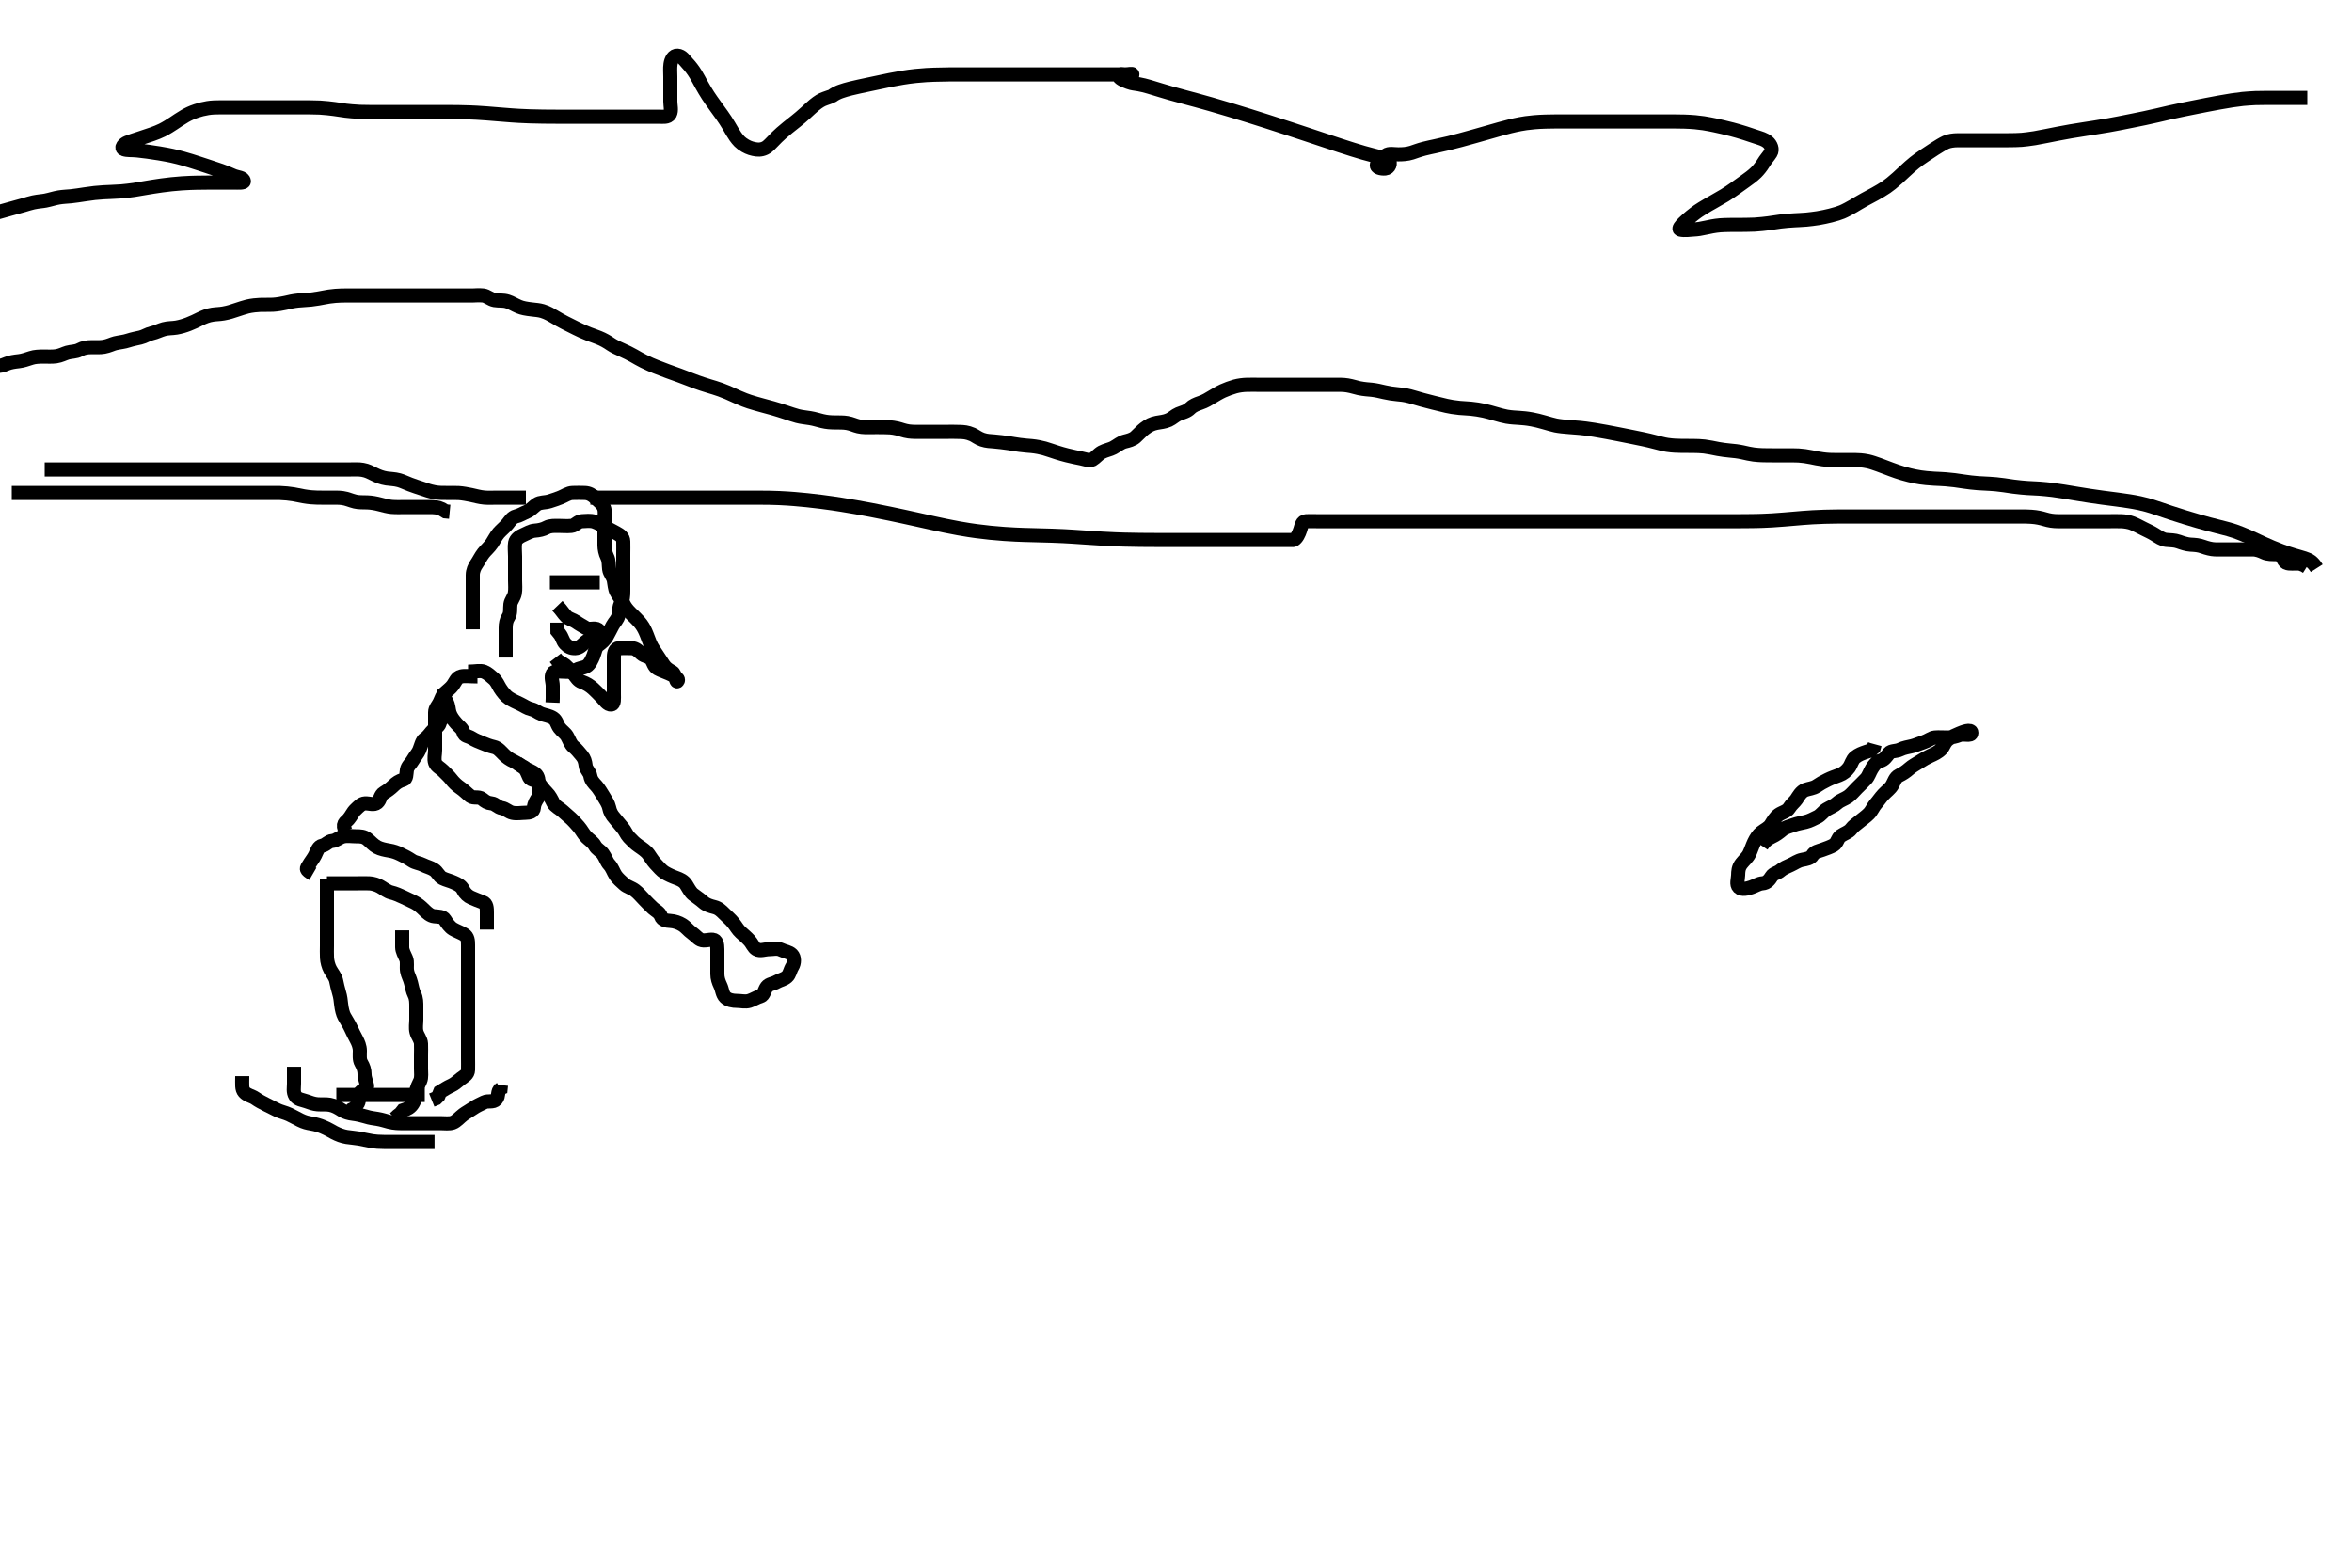 <svg width="500" height="333.333" xmlns="http://www.w3.org/2000/svg" xmlns:svg="http://www.w3.org/2000/svg" xmlns:xlink="http://www.w3.org/1999/xlink">
 <!-- Created with SVG-edit - http://svg-edit.googlecode.com/ -->
 <g display="inline" class="layer">
  <title>Layer 1</title>
  <path t="0,138,155,173,190,190,207,226,226,241,242,259,259,278,295,295,313,327,327,346,362,379,379,397,424,434,434,453,453,473,490,490,507,528,570,594,594,618,640,658,675,691,711,730,730,744,744,761,779,797,829,829,852,874,916,934,954,954,967,967,1089,1125,1158,1171,1171,1191,1208,1224,1224,1224,1241,1258,1275,1292,1292,1309,1309,1326,1326,1344,1363,1363,1381,1397,1440,1440,1447,1469,1469,1484,1505,1520,1547,1572,1597,1608,1644,1670,1670,1685,1709,1720,1743,1757,1757,1775,1776,1791,1806,1825,1849,1860,1860,1876,1894,1912,1936,1936,1958,1984,2025,2040,2059,2076,2076,2094,2111,2111,2125,2161,2161,2255,2272,2289,2289,2307,2307,2307,2325,2326,2343,2343,2343,2361,2361,2361,2377,2377,2395,2395,2412,2429,2450,2450,2469,2487,2504,2520,2538,2538,2538,2553,2571,2571,2592,2592,2629,2629,2643,2643,2644,2661,2678,2697,2697,2714,2734,2734,2754,2754,2771,2812,2835,2851" d="M374.5,179.817C375.204,178.76 375.85,178.299 376.7,177.901C377.56,177.497 378.146,177.052 378.9,176.427C379.558,175.882 380.389,175.741 381.336,175.391C382.104,175.108 382.915,174.984 383.843,174.764C384.766,174.545 385.538,174.083 386.3,173.733C387.05,173.388 387.619,172.505 388.3,172.102C389.127,171.612 389.892,171.372 390.6,170.717C391.194,170.167 392.165,169.899 392.9,169.381C393.573,168.906 394.1,168.217 394.8,167.517C395.3,167.017 396.026,166.342 396.699,165.617C397.237,165.036 397.461,164.18 397.925,163.427C398.433,162.605 398.949,161.966 399.685,161.791C400.623,161.569 401.031,160.83 401.557,160.169C402.015,159.595 403.103,159.786 403.911,159.391C404.825,158.944 405.536,158.891 406.5,158.65C407.296,158.451 408.182,158.041 408.936,157.806C409.823,157.53 410.592,156.879 411.3,156.818C412.197,156.741 413.143,156.822 414.021,156.817C414.911,156.811 415.818,156.588 416.5,156.317C417.475,155.928 419.086,156.604 419.086,155.817C419.085,154.931 417.252,155.663 416.5,155.983C415.719,156.316 414.904,156.654 414.2,157.178C413.344,157.815 413.205,158.714 412.7,159.247C412.019,159.967 411.154,160.344 410.3,160.733C409.537,161.08 408.888,161.463 408.016,162.017C407.342,162.445 406.499,162.89 405.911,163.417C405.17,164.08 404.454,164.533 403.7,164.901C402.866,165.307 402.656,166.281 402.215,167.017C401.808,167.695 400.98,168.298 400.4,168.917C399.763,169.596 399.315,170.306 398.784,170.901C398.247,171.502 397.892,172.419 397.301,173.015C396.624,173.698 395.999,174.084 395.333,174.65C394.65,175.231 394.007,175.61 393.5,176.296C393.013,176.955 392.073,177.201 391.301,177.734C390.594,178.223 390.631,179.195 389.79,179.707C389.225,180.05 388.214,180.404 387.4,180.695C386.545,181.001 385.75,181.099 385.333,181.817C384.913,182.542 383.983,182.649 383.1,182.827C382.156,183.018 381.466,183.559 380.7,183.901C379.956,184.233 379.008,184.634 378.499,185.101C377.904,185.646 377.019,185.671 376.583,186.385C376.191,187.026 375.64,187.757 374.667,187.817C373.911,187.863 373.145,188.368 372.333,188.65C371.534,188.927 370.284,189.264 369.667,188.65C369.064,188.051 369.476,187.002 369.503,186.049C369.523,185.316 369.533,184.493 370.21,183.622C370.753,182.922 371.513,182.291 371.864,181.555C372.233,180.782 372.578,179.728 372.9,179.063C373.275,178.291 373.756,177.519 374.385,177.018C375.099,176.449 376.012,176.073 376.479,175.317C376.944,174.564 377.427,173.727 378.1,173.253C378.835,172.734 379.903,172.536 380.333,171.817C380.794,171.046 381.527,170.503 381.9,169.955C382.333,169.32 382.834,168.299 383.821,167.938C384.469,167.702 385.488,167.611 386.138,167.169C386.956,166.614 387.54,166.293 388.5,165.817C389.288,165.425 390.034,165.161 390.979,164.817C391.82,164.511 392.589,163.89 393.064,163.217C393.582,162.482 393.727,161.55 394.387,161.017C395.096,160.443 395.847,160.174 396.743,159.869L397.6,159.595L398.333,158.983L398.536,158.242" id="svg_1" stroke-width="3" stroke="#000" fill="none"/>
  <path t="12263,12338,12354,12354,12372,12372,12388,12388,12405,12405,12433,12451,12472,12488,12505,12522,12569,12569,12571,12571,12586,12586,12604,12604,12621,12621,12639,12639,12655,12655,12655,12673,12673,12673,12692,12710,12710,12724,12743,12760,12760,12775,12793,12812,12846,12868,12891,12915,12934,12955,12981,13225,13253,13288,13316,13347,13367,13384,13405,13447,13508" d="M69.5,186.817C69.5,188.574 69.5,189.474 69.5,190.221C69.5,191.217 69.5,192.017 69.5,193.017C69.5,193.796 69.5,194.795 69.5,195.701C69.5,196.631 69.5,197.483 69.5,198.338C69.5,199.317 69.5,200.217 69.5,201.117C69.5,201.917 69.459,202.703 69.511,203.653C69.552,204.421 69.808,205.437 70.204,206.16C70.646,206.964 71.273,207.686 71.447,208.474C71.654,209.405 71.811,210.209 72.075,211.053C72.363,211.975 72.432,212.771 72.525,213.591C72.646,214.653 72.893,215.592 73.204,216.155C73.727,217.101 74.242,217.851 74.584,218.617C74.916,219.36 75.331,220.169 75.784,221.017C76.133,221.669 76.498,222.517 76.5,223.417C76.502,224.317 76.361,225.285 76.784,226.015C77.263,226.842 77.5,227.521 77.5,228.417C77.5,229.317 77.9,230.027 78.039,230.842C78.163,231.568 76.775,231.708 76.511,232.427C76.204,233.262 76.489,234.206 75.925,234.842L75.501,235.533L74.853,235.874L74.416,236.533" id="svg_2" stroke-width="3" stroke="#000" fill="none"/>
  <path t="14577,14769,14786,14809,14826,14851,14874,14924,14940,14959,14960,14978,14978,14992,14992,15011,15011,15027,15047,15065,15066,15085,15105,15105,15122,15138,15154,15155,15181,15204,15250,15275,15294,15294,15309,15331,15484,15509,15527,15548,15548,15564,15581,15581,15596,15596,15615,15633,15633,15651,15652,15673,15673,15689,15702,15702,15721,15721,15740,15740,15756,15756,15772,15789,15790,15805,15824,15843,15843,15871,15886,15905,15925,15943,15943,15969,15986,16001,16022,16038,16038,16054" d="M69.5,187.817C71.3,187.817 72.2,187.817 73.1,187.817C74,187.817 74.9,187.817 75.796,187.817C76.667,187.817 77.601,187.783 78.5,187.817C79.259,187.845 80.172,188.137 80.847,188.521C81.641,188.973 82.37,189.584 83.153,189.764C84.005,189.959 84.818,190.33 85.7,190.733C86.564,191.128 87.211,191.44 88.021,191.838C88.833,192.236 89.484,192.812 90.167,193.483C90.79,194.096 91.487,194.732 92.3,194.815C93.195,194.908 94.153,194.867 94.553,195.521C95.034,196.309 95.621,197.124 96.3,197.531C97.036,197.973 97.896,198.248 98.699,198.733C99.439,199.18 99.5,200.017 99.5,200.917C99.5,201.702 99.5,202.642 99.5,203.65C99.5,204.442 99.5,205.301 99.5,206.164C99.5,207.191 99.5,208.138 99.5,208.817C99.5,209.795 99.5,210.569 99.5,211.469C99.5,212.333 99.5,213.317 99.5,214.302C99.5,215.027 99.5,216.017 99.5,216.796C99.5,217.795 99.5,218.569 99.5,219.469C99.5,220.333 99.5,221.317 99.5,222.301C99.5,222.991 99.5,224.06 99.5,224.917C99.5,225.817 99.527,226.617 99.5,227.517C99.471,228.461 98.734,228.778 98,229.338C97.225,229.928 96.685,230.494 95.9,230.842C95.082,231.204 94.301,231.733 93.553,232.174L93.215,233.015L92.699,233.531L91.785,233.901" id="svg_3" stroke-width="3" stroke="#000" fill="none"/>
  <path t="25048,25329,25346,25363,25382,25399,25417,25417,25433,25453,25473,25473,25490,25490,25502,25502,25523,25539,25557,25573,25590,25607,25607,25623,25643,25668,25687,25707,25730,25765,25788,25810,25866,25890,25941,25965,25982,25982,26004,26021,26040,26070,26071,26087,26123,26140,26164,26183,26221" d="M85.5,197.817C85.5,199.617 85.494,200.517 85.5,201.417C85.505,202.217 86.001,203.035 86.333,203.817C86.654,204.568 86.386,205.528 86.536,206.453C86.678,207.326 87.146,208.008 87.379,209.017C87.556,209.785 87.754,210.777 88.075,211.406C88.527,212.294 88.5,213.217 88.5,214.117C88.5,215.017 88.5,215.917 88.5,216.817C88.5,217.617 88.316,218.543 88.536,219.417C88.753,220.28 89.457,221.014 89.5,221.917C89.54,222.763 89.5,223.618 89.5,224.517C89.5,225.381 89.5,226.253 89.5,227.206C89.5,228.102 89.654,229.065 89.333,229.817C89.001,230.598 88.513,231.317 88.5,232.217C88.487,233.117 88.158,233.979 87.784,234.617C87.313,235.419 86.649,235.791 85.669,236.101L85.147,236.764L84.525,237.242L83.925,237.806" id="svg_5" stroke-width="3" stroke="#000" fill="none"/>
  <path t="26942,27162,27162,27180,27180,27180,27200,27215,27232,27232,27266,27266,27281,27302,27320,27340,27357,27400,27471,27514,27559" d="M71.5,232.817C73.347,232.817 74.187,232.817 75.183,232.817C75.979,232.817 76.731,232.817 77.828,232.817C78.805,232.817 79.667,232.817 80.5,232.817C81.478,232.817 82.299,232.817 83.2,232.817C84.1,232.817 85,232.817 85.9,232.817C86.8,232.817 87.7,232.817 88.6,232.817L89.475,232.817L90.301,232.817" id="svg_6" stroke-width="3" stroke="#000" fill="none"/>
  <path t="28806,29085,29120,29137,29158,29174,29174,29190,29206,29223,29248,29273,29296,29335,29360,29385,29408,29457,29473,29492,29492,29507,29527,29527,29544,29545,29560,29561,29577,29577,29577,29597,29597,29614,29614,29631,29632,29649,29666,29711,29749,29766,29783,29783,29799,29817,29817,29838,29857,29874,29890,29890,29907,29969,29969,30033,30097,30123,30178,30225,30225,30284" d="M66.5,185.817C64.785,184.818 65.191,184.718 65.584,184.015C65.995,183.281 66.642,182.517 66.979,181.817C67.438,180.864 67.667,179.983 68.5,179.817C69.333,179.65 69.783,178.875 70.6,178.817C71.524,178.75 72.048,178.056 73,177.838C73.867,177.639 74.785,177.817 75.7,177.817C76.6,177.817 77.355,177.827 78.1,178.427C78.756,178.956 79.354,179.67 80.157,180.112C80.879,180.509 81.903,180.71 82.7,180.842C83.705,181.009 84.307,181.238 85.1,181.618C86.104,182.099 86.679,182.394 87.616,183.015C88.263,183.444 89.223,183.54 89.931,183.901C90.74,184.313 91.432,184.424 92.215,184.902C93.018,185.393 93.26,186.32 94.069,186.733C94.777,187.093 95.687,187.272 96.5,187.65C97.26,188.003 98.043,188.305 98.475,189.217C98.841,189.991 99.525,190.583 100.2,190.869C101.061,191.234 101.853,191.574 102.639,191.842C103.481,192.129 103.5,193.117 103.5,194.015C103.5,194.983 103.5,195.817 103.5,196.617L103.5,197.65" id="svg_7" stroke-width="3" stroke="#000" fill="none"/>
  <path t="31344,31608,31640,31673,31689,31708,31725,31762,31776,31823,31827,31827,31844,31864,31879,31901,31901,31916,31932,31968,31988,32027,32051,32070,32090,32103,32120,32138,32138,32154,32154,32173,32189,32189,32207,32224,32253,32323,32459,32563,32599,32779,33253" d="M73.5,176.817C72.587,175.102 73.456,174.905 74.064,174.206C74.702,173.473 74.979,172.705 75.553,172.169C76.238,171.529 76.782,170.859 77.6,170.817C78.499,170.77 79.51,171.254 80.215,170.646C80.879,170.073 80.821,169.053 81.6,168.595C82.339,168.161 83.015,167.658 83.584,167.101C84.257,166.442 84.881,166.043 85.721,165.816C86.499,165.607 86.35,164.604 86.5,163.717C86.644,162.865 87.339,162.407 87.785,161.615C88.206,160.869 88.843,160.186 89.143,159.469C89.507,158.597 89.693,157.505 90.301,157.102C91.123,156.558 91.416,155.876 92.075,155.253C92.724,154.639 93.464,154.381 93.504,153.521L94,152.817L94.525,152.242L95.216,151.903" id="svg_8" stroke-width="3" stroke="#000" fill="none"/>
  <path t="34379,34676,34693,34716,34742,34762,34820,34844,34887,34925,34967,34998,35017,35034,35051,35072,35090,35106,35123,35142,35161,35182,35207,35224,35241,35241,35261,35279,35299,35315,35330,35366,35383,35383,35383,35400,35400,35421,35421,35441,35458,35489,35505,35567,35600,35617,35636,35655,35675,35691,35691,35767,35847,35895,35931,35947,35966,35996,36011,36028,36052,36129,36185,36249,36274,36291,36309,36309,36324,36325,36342,36342,36361,36377,36377,36395,36412,36412,36429,36447,36465,36485,36485,36505,36627,36645,36899,36919,36950,36989,37006,37069,37117,37157,37205,37261,37296,37319,37367,37421" d="M101.5,143.817C99.7,143.817 98.878,143.637 98,143.838C97.048,144.055 96.783,145.003 96.279,145.695C95.768,146.396 95.103,146.82 94.511,147.391C94.023,147.862 93.844,148.507 93.479,149.296C93.123,150.067 92.502,150.578 92.5,151.465C92.497,152.483 92.5,153.253 92.5,154.217C92.5,155.117 92.5,156.017 92.5,156.917C92.5,157.817 92.5,158.65 92.5,159.526C92.5,160.334 92.204,161.349 92.511,162.206C92.774,162.943 93.659,163.335 94.216,163.901C94.877,164.572 95.509,165.143 95.911,165.678C96.397,166.326 97.154,167.058 97.847,167.512C98.616,168.015 99.231,168.695 100,169.296C100.65,169.803 101.799,169.307 102.496,169.874C103.156,170.411 103.604,170.728 104.5,170.817C105.346,170.9 105.791,171.681 106.7,171.818C107.508,171.939 108.087,172.636 108.936,172.817C109.879,173.017 110.8,172.817 111.7,172.817C112.6,172.817 113.439,172.601 113.5,171.717C113.562,170.819 113.949,170.271 114.415,169.533C114.888,168.782 114.5,167.817 114.5,166.869C114.5,166.112 114.527,165.111 113.786,164.517C113.16,164.016 112.289,163.738 111.521,163.317C110.653,162.84 110.055,162.271 109.2,161.869C108.33,161.461 107.7,161.016 107.1,160.417C106.4,159.717 105.848,159.024 105,158.838C104.12,158.644 103.281,158.316 102.5,157.983C101.748,157.663 101.071,157.446 100.278,156.938C99.532,156.46 98.707,156.579 98.5,155.717C98.298,154.877 97.554,154.463 97,153.817C96.476,153.205 95.886,152.505 95.585,151.618C95.319,150.831 95.415,150.015 94.925,149.217L94.536,148.427L94.5,147.459L94.5,146.617" id="svg_9" stroke-width="3" stroke="#000" fill="none"/>
  <path t="38170,38370,38388,38410,38427,38446,38463,38479,38479,38479,38497,38515,38515,38533,38549,38566,38619,38619,38659,38701,38722,38742,38758,38774,38791,38808,38808,38825,38847,38863,38880,38898,38917,38933,38948,38966,38983,39006,39030,39047,39065,39084,39105,39124,39124,39140,39140,39157,39157,39172,39192,39192,39208,39208,39224,39224,39242,39272,39273,39288,39288,39309,39309,39325,39325,39342,39342,39342,39358,39358,39382,39408,39408,39425,39442,39458,39458,39477,39477,39477,39495,39495,39495,39511,39528,39528,39545,39546,39562,39562,39580,39600,39600,39624,39671,39690,39712,39729,39747,39792,39809,40025,40082,40099,40115,40135,40135,40150,40150,40186,40209,40273,40331,40331,40358,40411,40429,40468,40492,40509,40527,40545,40561,40578,40596,40613,40613,40630,40653,40692,40716,40756,40756,40797,40862,40862,40879,40879,40898,40919,40940,40960,40982,41007,41041,41057,41057,41076,41141,41189,41245,41301,41334,41368,41403,41424,41444,41460,41460,41471,41471,41491,41505,41505,41523,41543,41557,41575,41575,41592,41611,41611,41628,41629,41644,41663,41681,41681,41697,41715,41715,41740,41750,41767,41767,41785,41803,41823,41844,41857,41884,41898,41899,41923,41939,41956,41975,41990,42030,42061,42076,42093,42111,42128,42145,42162,42162,42179,42199,42199,42216,42234,42253,42290,42307,42355,42374,42394,42409" d="M99.5,142.817C101.111,142.817 102.06,142.507 102.889,142.827C103.682,143.134 104.286,143.751 104.9,144.263C105.619,144.864 105.869,145.661 106.3,146.333C106.861,147.207 107.522,148.018 108.2,148.459C108.934,148.938 109.736,149.283 110.6,149.695C111.453,150.103 112.037,150.575 112.979,150.796C113.83,150.995 114.377,151.534 115.111,151.806C115.945,152.116 116.793,152.18 117.6,152.696C118.327,153.16 118.402,154.042 118.925,154.755C119.401,155.403 120.162,155.861 120.553,156.521C121.017,157.307 121.279,158.274 121.936,158.791C122.583,159.301 123.086,159.966 123.667,160.65C124.232,161.316 124.389,161.924 124.5,162.817C124.612,163.716 125.348,164.111 125.501,165.017C125.656,165.93 126.225,166.497 126.8,167.121C127.319,167.685 127.876,168.657 128.3,169.333C128.769,170.081 129.341,170.982 129.475,171.642C129.678,172.648 130.037,173.281 130.699,174.017C131.228,174.605 131.748,175.333 132.333,175.983C132.865,176.574 133.199,177.479 133.685,177.991C134.462,178.811 134.972,179.334 135.821,179.917C136.48,180.368 137.371,180.955 137.864,181.642C138.224,182.145 138.786,183.073 139.3,183.615C139.982,184.335 140.621,185.124 141.3,185.531C142.036,185.973 142.865,186.348 143.821,186.696C144.477,186.934 145.379,187.287 145.875,188.103C146.293,188.793 146.786,189.714 147.325,190.145C147.978,190.666 148.855,191.227 149.5,191.817C150.127,192.39 150.999,192.66 151.847,192.869C152.766,193.096 153.299,193.617 154,194.317C154.701,195.016 155.271,195.453 155.889,196.217C156.491,196.96 156.837,197.668 157.475,198.242C158.053,198.763 158.7,199.292 159.333,199.983C159.881,200.581 160.158,201.439 160.785,201.817C161.569,202.289 162.6,201.817 163.5,201.817C164.257,201.817 165.222,201.561 165.931,201.902C166.876,202.357 167.732,202.382 168.333,202.983C168.934,203.584 168.893,204.747 168.415,205.531C167.925,206.335 167.889,207.164 167.279,207.695C166.609,208.277 165.83,208.363 165.143,208.76C164.328,209.229 163.481,209.206 163,209.838C162.505,210.488 162.388,211.621 161.699,211.814C160.831,212.057 160.134,212.555 159.279,212.817C158.438,213.073 157.5,212.817 156.7,212.817C155.785,212.817 154.837,212.65 154.205,212.055C153.551,211.438 153.556,210.427 153.147,209.574C152.76,208.765 152.5,207.983 152.5,207.112C152.5,206.217 152.5,205.338 152.5,204.455C152.5,203.495 152.5,202.817 152.5,201.838C152.5,200.817 152.346,199.9 151.525,199.817C150.703,199.733 149.727,200.165 148.936,199.817C148.316,199.543 147.825,198.897 147.1,198.381C146.314,197.821 145.901,197.161 145.016,196.618C144.35,196.209 143.388,195.859 142.5,195.817C141.701,195.778 140.785,195.646 140.5,194.817C140.214,193.986 139.374,193.626 138.8,193.112C138.065,192.454 137.5,191.817 136.9,191.217C136.2,190.517 135.776,189.928 135,189.338C134.262,188.777 133.28,188.553 132.7,188.015C132.078,187.439 131.299,186.795 130.857,186.117C130.379,185.383 130.147,184.513 129.5,183.817C128.94,183.213 128.724,182.303 128.143,181.521C127.643,180.848 126.885,180.568 126.479,179.817C126.076,179.069 125.196,178.52 124.7,178.017C124.016,177.322 123.623,176.465 123.075,175.842C122.56,175.258 122.025,174.617 121.333,173.983C120.735,173.436 120.108,172.916 119.525,172.391C118.936,171.861 117.997,171.451 117.621,170.717C117.191,169.875 116.892,169.214 116.2,168.517C115.503,167.814 115.123,167.251 114.525,166.427C114.053,165.777 112.858,165.999 112.521,165.296C112.145,164.512 111.925,163.791 111.447,163.169L110.699,162.733L110.021,162.296" id="svg_10" stroke-width="3" stroke="#000" fill="none"/>
  <path t="49170,49430,49446,49463,49480,49500,49518,49518,49535,49553,49569,49589,49608,49623,49623,49642,49642,49659,49677,49692,49710,49730,49730,49747,49747,49775,49807,49869,49895,49911,49911,49928,49945,49945,49963,49979,49979,49997,50016,50033,50051,50051,50068,50085,50104,50142,50183,50230,50230,50247,50264,50282,50282,50299,50317,50335,50354,50392,50415,50441,50457,50477,50492,50513,50535,50569,50591,50626,50643,50643,50662,50662,50679,50695,50713,50713,50730,50748,50765,50783,50783,50800,50817,50836,50851,50869,50869,50887,50887,50908,50927,50942,50962,50986,51019,51036,51057,51081,51128,51348,51372,51390,51410,51426,51426,51443,51460" d="M107.5,139.817C107.5,138.117 107.5,137.217 107.5,136.317C107.5,135.417 107.5,134.512 107.5,133.495C107.5,132.678 107.634,131.878 108.075,131.206C108.611,130.389 108.384,129.409 108.504,128.517C108.616,127.695 109.263,127.09 109.443,126.164C109.608,125.315 109.5,124.338 109.5,123.417C109.5,122.517 109.5,121.617 109.5,120.716C109.5,119.931 109.5,118.991 109.5,118.301C109.5,117.227 109.357,116.304 109.511,115.417C109.655,114.584 110.525,114.051 111.2,113.764C112.061,113.399 112.816,112.888 113.675,112.827C114.612,112.761 115.454,112.575 116.2,112.169C116.961,111.756 117.9,111.817 118.805,111.817C119.667,111.817 120.505,111.911 121.478,111.817C122.345,111.733 122.782,110.859 123.699,110.817C124.552,110.777 125.536,110.649 126.3,110.902C127.072,111.158 127.853,111.648 128.7,112.101C129.352,112.449 130.201,112.868 131,113.317C131.796,113.763 132.471,114.173 132.5,115.117C132.527,116.016 132.5,116.916 132.5,117.791C132.5,118.618 132.5,119.517 132.5,120.417C132.5,121.317 132.5,122.217 132.5,123.112C132.5,124.038 132.5,124.983 132.5,125.642C132.5,126.65 132.443,127.512 132,128.317C131.557,129.121 131.611,129.994 131.479,130.796C131.335,131.675 130.644,132.216 130.216,133.017C129.759,133.873 129.448,134.517 129,135.317C128.554,136.113 127.955,136.607 127.204,137.174C126.535,137.679 126.507,138.597 126.143,139.469C125.843,140.186 125.386,141.288 124.621,141.695C123.884,142.087 123.099,142.017 122.416,142.533C121.801,142.997 120.8,142.817 119.9,142.817C119,142.817 117.852,142.56 117.5,143.174C117.033,143.988 117.5,144.927 117.5,145.838C117.5,146.795 117.5,147.615 117.5,148.517L117.464,149.381" id="svg_12" stroke-width="3" stroke="#000" fill="none"/>
  <path t="52759,52883,52899,52917,52935,52964,52965,52994,53017,53017,53052,53096,53123,53164,53202,53202,53214,53214,53234,53234,53253,53273,53273,53293,53293,53309,53309,53326,53343,53359,53359,53379,53379,53416,53431,53451,53451,53469,53486,53503,53503,53517,53517,53537,53555,53581,53605,53652,53679,53696,53715,53732,53732,53752,53770,53786,53786,53804,53837,53855,53855,53877,53893,53908,53908,53925,53925,53944,53960,53981,53999,53999,54016,54033,54056,54056,54068,54068,54085,54106,54106,54133,54159,54159,54193,54209,54209,54209,54226,54226,54226,54244,54244,54259,54259,54277,54277,54315,54329,54329,54390,54425,54608,54625,54644,54644,54660,54679,54680,54695,54713,54729,54747,54763,54800,54815,54850,54936,55008,55057,55152,55186,55250,55250,55275,55321,55341,55362,55398,55421,55443,55485,55485,55538,55563,55780,55797,55817,55817,55834,55834,55851,55869,55869,55883,55883,55902,55920,55937,55937,55966,55980,55997,56052" d="M100.5,133.817C100.5,132.117 100.5,131.217 100.5,130.317C100.5,129.406 100.5,128.495 100.5,127.642C100.5,126.702 100.5,125.817 100.5,125.017C100.5,124.017 100.494,123.217 100.5,122.253C100.505,121.381 100.88,120.529 101.301,119.931C101.829,119.184 102.138,118.424 102.8,117.574C103.259,116.984 104.045,116.328 104.6,115.495C105.037,114.84 105.465,113.955 106,113.338C106.565,112.685 107.261,112.172 107.889,111.417C108.436,110.76 108.838,110.005 109.685,109.791C110.62,109.556 111.221,109.119 112.021,108.796C112.808,108.478 113.425,107.724 114.1,107.253C114.834,106.741 115.828,106.902 116.821,106.595C117.522,106.379 118.369,106.093 119.195,105.764C120.051,105.424 120.799,104.845 121.699,104.817C122.552,104.79 123.5,104.789 124.333,104.817C125.206,104.845 125.909,105.243 126.6,105.917C127.208,106.509 128.068,107.121 128.378,107.917C128.709,108.763 128.5,109.617 128.5,110.531C128.5,111.358 128.5,112.301 128.5,113.164C128.5,114.059 128.492,115.018 128.5,115.983C128.505,116.642 128.685,117.641 129.075,118.406C129.483,119.207 129.393,120.123 129.501,121.017C129.613,121.936 130.303,122.472 130.489,123.417C130.646,124.212 130.682,125.157 131.021,125.817C131.541,126.828 132.104,127.387 132.475,128.217C132.824,129 133.301,129.617 134,130.317C134.698,131.016 135.251,131.498 135.857,132.178C136.543,132.947 136.918,133.655 137.2,134.278C137.628,135.226 137.87,136.044 138.2,136.807C138.659,137.866 139.135,138.408 139.7,139.301C140.127,139.975 140.651,140.757 141.064,141.37C141.576,142.128 142.166,142.467 142.932,142.901C143.659,143.312 143.665,145.267 144.039,144.806C144.516,144.218 142.969,143.543 142.148,143.174C141.289,142.788 140.44,142.532 139.8,142.169C138.979,141.705 138.949,140.966 138.443,140.174C138.046,139.553 137.026,139.613 136.333,138.983C135.733,138.438 135.144,137.845 134.3,137.817C133.401,137.786 132.499,137.768 131.584,137.817C130.781,137.859 130.5,138.817 130.5,139.617C130.5,140.459 130.5,141.338 130.5,142.317C130.5,143.206 130.5,144.102 130.5,145.017C130.5,145.917 130.5,146.817 130.5,147.617C130.5,148.517 130.639,149.708 129.979,149.796C129.138,149.908 128.5,148.817 127.9,148.217C127.3,147.617 126.731,146.984 126.089,146.417C125.366,145.778 124.705,145.351 123.667,144.983C122.88,144.705 122.539,144.051 121.979,143.317C121.388,142.541 120.8,142.117 120.1,141.427L119.301,140.901L118.584,140.533L118.064,139.853" id="svg_13" stroke-width="3" stroke="#000" fill="none"/>
  <path t="58405,58694,58712,58735,58754,58774,58794,58811,58827,58827,58857,58934" d="M127.5,123.817C125.7,123.817 124.9,123.817 124,123.817C123.1,123.817 122.2,123.817 121.3,123.817C120.4,123.817 119.5,123.817 118.7,123.817L117.8,123.817L116.9,123.817" id="svg_14" stroke-width="3" stroke="#000" fill="none"/>
  <path t="63247,63725,63904,63993,64154,64171,64192,64236,64237,64426,64556,64612,64692,64812,64924,64968,65062,65080,65149,65246,65294,65336,65370,65385,65408,65431,65449,65466,65487,65536,65648" d="M118.5,128.817C119.479,129.838 119.783,130.498 120.416,131.101C120.99,131.648 121.829,131.77 122.485,132.242C123.104,132.687 123.809,133.059 124.583,133.533C125.333,133.993 126.363,133.349 127.143,133.874C127.827,134.335 127.503,135.632 126.699,135.815C125.822,136.015 125.047,135.954 124.416,136.533C123.722,137.169 123.218,137.774 122.3,137.817C121.401,137.858 120.73,137.511 120.147,136.869C119.621,136.29 119.489,135.427 119,134.817L118.511,134.206L118.5,133.338L118.5,132.381" id="svg_15" stroke-width="3" stroke="#000" fill="none"/>
  <path t="68912,68962,68962,68979,68979,68979,68979,68997,68997,68997,68997,69014,69014,69014,69014,69014,69032,69032,69032,69032,69032,69051,69051,69051,69051,69051,69051,69051,69068,69068,69068,69068,69068,69068,69068,69068,69085,69085,69086,69086,69086,69103,69103,69103,69103,69120,69120,69120,69120,69120,69137,69137,69137,69137,69137,69154,69155,69155,69155,69171,69171,69171,69171,69189,69190,69190,69204,69204,69204,69222,69222,69222,69222,69242,69242,69242,69262,69262,69278,69278,69278,69294,69294,69294,69311,69311,69311,69329,69329,69329,69344,69345,69345,69362,69362,69362,69378,69378,69395,69395,69395,69414,69414,69414,69427,69427,69447,69447,69462,69479,69496,69512,69512,69528,69546,69596" d="M9.5,99.817C11.357,99.817 12.019,99.817 13.143,99.817C13.81,99.817 14.885,99.817 15.617,99.817C16.679,99.817 17.696,99.817 18.397,99.817C19.155,99.817 20.464,99.817 20.952,99.817C21.976,99.817 22.5,99.817 23.542,99.817C25,99.817 25.436,99.817 26.247,99.817C27.021,99.817 27.815,99.817 29.167,99.817C30.241,99.817 30.829,99.817 31.444,99.817C32.083,99.817 33.418,99.817 34.105,99.817C35.5,99.817 36.2,99.817 36.896,99.817C37.587,99.817 38.938,99.817 39.592,99.817C40.228,99.817 40.844,99.817 42.535,99.817C43.529,99.817 43.992,99.817 44.868,99.817C45.696,99.817 46.9,99.817 47.7,99.817C48.5,99.817 49.3,99.817 50.5,99.817C51.301,99.817 52.111,99.817 52.936,99.817C53.785,99.817 55.121,99.817 55.583,99.817C56.515,99.817 57.439,99.817 58.331,99.817C59.557,99.817 60.29,99.817 60.979,99.817C61.983,99.817 63.021,99.817 63.748,99.817C64.479,99.817 65.531,99.817 66.457,99.817C67.239,99.817 68.183,99.817 69.187,99.817C70.042,99.817 70.662,99.817 72.021,99.817C72.748,99.817 73.479,99.817 74.19,99.817C75.457,99.817 76.238,99.75 77.097,99.902C78.12,100.083 78.697,100.433 79.7,100.916C80.309,101.21 81.177,101.58 82.184,101.733C82.995,101.856 83.832,101.835 84.816,102.102C85.514,102.292 86.177,102.635 87.185,103.017C88.016,103.331 88.9,103.62 89.8,103.916C90.688,104.209 91.251,104.438 92.333,104.65C93.256,104.83 94.099,104.816 95.1,104.817C95.9,104.817 96.903,104.8 97.542,104.838C98.272,104.881 99.468,105.097 100.14,105.242C101.139,105.458 101.993,105.711 102.958,105.796C103.818,105.871 104.675,105.817 105.613,105.817C106.521,105.817 107.361,105.817 108.333,105.817C109.195,105.817 110,105.817 110.9,105.817L111.8,105.817" id="svg_16" stroke-width="3" stroke="#000" fill="none"/>
  <path t="70285,70330,70347,70347,70365,70365,70365,70384,70384,70384,70400,70400,70420,70420,70438,70438,70438,70451,70451,70451,70451,70471,70471,70471,70471,70486,70486,70486,70486,70486,70486,70486,70503,70503,70503,70503,70503,70503,70524,70524,70524,70524,70524,70524,70524,70524,70543,70543,70543,70543,70543,70543,70543,70543,70543,70558,70558,70558,70558,70558,70558,70558,70558,70558,70578,70578,70578,70578,70578,70578,70578,70578,70578,70595,70595,70595,70595,70595,70595,70595,70595,70595,70608,70608,70608,70608,70608,70608,70608,70608,70608,70628,70628,70629,70629,70629,70629,70629,70629,70629,70643,70643,70643,70643,70643,70643,70643,70643,70643,70661,70661,70661,70661,70661,70661,70661,70661,70661,70679,70679,70679,70679,70679,70679,70679,70679,70679,70697,70697,70698,70698,70698,70698,70698,70698,70698,70715,70715,70715,70715,70715,70715,70715,70715,70715,70730,70730,70730,70730,70730,70730,70730,70731,70731,70838,70838,70838,70838,70838,70838,70838,70838,70838,70853,70853,70853,70854,70854,70854,70871,70893,70909,70929,71035,71052,71052,71052,71069,71069,71069,71069,71069,71069,71088,71088,71088,71088,71088,71088,71088,71088,71105,71106,71106,71106,71106,71106,71106,71124,71124,71124,71124,71124,71125,71125,71125,71146,71146,71146,71146,71147,71147,71147,71147,71163,71163,71163,71163,71163,71163,71163,71179,71179,71179,71179,71179,71179,71179,71195,71195,71196,71196,71196,71196,71196,71196,71196,71213,71213,71213,71213,71213,71213,71213,71213,71213,71229,71229,71229,71229,71229,71230,71230,71230,71230,71242,71242,71242,71242,71242,71242,71242,71242,71242,71262,71262,71262,71262,71263,71263,71263,71263,71263,71280,71280,71280,71280,71281,71281,71281,71281,71281,71295,71295,71295,71295,71295,71295,71295,71295,71296,71311,71312,71312,71312,71312,71312,71312,71312,71312,71330,71330,71330,71330,71330,71330,71330,71330,71330,71347,71347,71347,71347,71347,71347,71347,71347,71347,71362,71363,71363,71363,71363,71363,71363,71363,71363,71381,71381,71381,71381,71381,71381,71381,71381,71381,71398,71398,71398,71398,71398,71398,71398,71398,71415,71415,71415,71415,71415,71433,71433,71433,71449,71449,71465,71466,71483,71499,71517,71517,71533,71534,71551,71570,71571,71585,71585,71605,71605,71621,71621,71638,71638,71638,71657,71658,71678,71678,71678,71697,71714,71714,71731,71731,71747,71747,71758,71758,71774,71775,71796,71796,71814,71815,71829,71847,71863,71879,71879,71904,71938,71954,71973,71994,72012,72013,72031,72031,72046,72064,72081,72081,72096,72114,72129,72149,72165,72165" d="M125.5,105.817C127.257,105.817 128.162,105.817 128.962,105.817C129.921,105.817 130.725,105.817 131.547,105.817C132.579,105.817 133.5,105.817 134.184,105.817C135.183,105.817 135.979,105.817 137.167,105.817C137.849,105.817 138.833,105.817 139.772,105.817C140.321,105.817 141.5,105.817 142.405,105.817C143.021,105.817 143.985,105.817 145.022,105.817C145.766,105.817 146.562,105.817 147.419,105.817C148.833,105.817 149.343,105.817 150.414,105.817C150.972,105.817 152.121,105.817 152.709,105.817C153.303,105.817 155.1,105.817 155.7,105.817C156.3,105.817 157.5,105.817 158.1,105.817C158.7,105.817 160.5,105.816 161.101,105.817C161.705,105.817 162.318,105.815 163.583,105.838C164.244,105.849 164.929,105.869 165.641,105.902C167.167,105.973 167.986,106.035 168.843,106.103C169.733,106.175 170.655,106.26 171.604,106.358C172.579,106.46 173.576,106.572 174.591,106.703C176.668,106.971 177.722,107.135 178.783,107.302C179.849,107.47 180.915,107.65 181.979,107.838C183.039,108.024 184.091,108.218 185.131,108.418C187.168,108.81 188.157,109.015 189.129,109.217C190.086,109.415 191.028,109.616 191.958,109.817C192.879,110.016 193.791,110.216 194.697,110.417C196.5,110.816 197.4,111.018 198.301,111.215C199.204,111.413 200.11,111.609 201.021,111.796C201.935,111.984 202.856,112.167 203.785,112.331C205.664,112.664 206.621,112.8 207.585,112.93C208.556,113.06 209.535,113.175 210.521,113.275C211.51,113.375 212.504,113.463 213.501,113.53C215.499,113.665 216.5,113.698 217.501,113.733C218.504,113.767 219.511,113.791 220.521,113.817C221.536,113.842 222.557,113.865 223.585,113.901C225.667,113.974 226.722,114.035 227.787,114.101C228.862,114.167 229.947,114.242 231.042,114.317C232.147,114.392 233.261,114.469 234.387,114.533C236.666,114.661 237.821,114.699 238.979,114.731C240.135,114.763 241.283,114.783 242.417,114.796C243.531,114.808 244.619,114.813 245.675,114.815C247.667,114.819 248.593,114.817 249.476,114.817C250.323,114.817 251.141,114.817 251.938,114.817C252.719,114.817 253.492,114.817 254.264,114.817C255.833,114.817 256.642,114.817 257.467,114.817C258.301,114.817 259.14,114.817 259.979,114.817C260.813,114.817 261.638,114.817 262.447,114.817C264,114.817 264.735,114.817 265.44,114.817C266.115,114.817 266.76,114.817 267.375,114.817C267.96,114.817 268.515,114.817 269.04,114.817C270,114.817 270.435,114.817 270.841,114.817C271.22,114.817 271.571,114.817 271.896,114.817C272.196,114.817 272.472,114.817 272.725,114.817C273.167,114.817 273.357,114.817 273.529,114.817C273.686,114.817 273.828,114.817 273.958,114.817C274.079,114.817 274.191,114.817 274.297,114.817C274.5,114.817 274.6,114.818 274.699,114.815C274.796,114.813 274.911,114.868 275.064,114.781C275.704,114.415 276.118,113.506 276.415,112.617C276.701,111.759 276.784,110.859 277.667,110.817C278.378,110.782 279.133,110.817 280.167,110.817C281.043,110.817 282.055,110.817 282.604,110.817C283.179,110.817 284.391,110.817 285.667,110.817C286.321,110.817 286.984,110.817 288.325,110.817C289,110.817 289.675,110.817 290.347,110.817C291.016,110.817 292.979,110.817 293.616,110.817C294.247,110.817 294.875,110.817 296.125,110.817C296.753,110.817 297.384,110.817 298.667,110.817C299.987,110.817 300.662,110.817 301.347,110.817C302.042,110.817 302.747,110.817 303.462,110.817C304.187,110.817 305.667,110.817 307.183,110.817C307.948,110.817 308.715,110.817 309.479,110.817C310.239,110.817 310.99,110.817 311.731,110.817C313.167,110.817 313.857,110.817 314.529,110.817C315.828,110.817 316.458,110.817 317.079,110.817C318.297,110.817 319.5,110.817 320.1,110.817C321.314,110.817 321.932,110.817 322.562,110.817C323.208,110.817 323.871,110.817 326,110.817C326.764,110.817 327.555,110.817 328.367,110.817C329.197,110.817 330.042,110.817 330.896,110.817C331.756,110.817 332.619,110.817 334.333,110.817C335.178,110.817 336.015,110.817 336.843,110.817C337.664,110.817 338.479,110.817 339.289,110.817C340.095,110.817 340.899,110.817 342.5,110.817C343.3,110.817 344.101,110.817 344.905,110.817C345.711,110.817 346.521,110.817 347.336,110.817C348.157,110.817 348.985,110.817 350.667,110.817C351.522,110.817 352.385,110.817 353.257,110.817C354.136,110.817 355.021,110.817 355.911,110.817C356.805,110.817 357.701,110.817 359.5,110.817C360.4,110.817 361.299,110.817 362.195,110.817C363.089,110.817 363.979,110.817 364.864,110.817C365.743,110.817 366.615,110.817 368.333,110.817C369.179,110.817 370.016,110.817 370.847,110.812C371.675,110.808 372.5,110.799 373.325,110.781C374.153,110.762 374.985,110.744 376.667,110.65C377.522,110.602 378.384,110.534 379.253,110.464C380.125,110.393 381,110.316 381.875,110.242C382.747,110.168 383.615,110.088 385.333,109.983C386.178,109.932 387.015,109.899 387.843,109.874C388.664,109.849 389.479,109.836 390.289,109.827C391.095,109.819 391.899,109.817 393.5,109.817C394.3,109.816 395.101,109.817 395.905,109.817C396.711,109.817 397.521,109.817 398.336,109.817C399.157,109.817 399.985,109.817 401.667,109.817C402.521,109.817 403.381,109.817 404.244,109.817C405.104,109.817 405.958,109.817 406.803,109.817C407.633,109.817 408.445,109.817 410,109.817C410.736,109.817 411.445,109.817 412.133,109.817C412.803,109.817 413.458,109.817 414.104,109.817C414.744,109.817 415.381,109.817 416.667,109.817C417.321,109.817 417.983,109.817 418.648,109.817C419.315,109.817 419.979,109.817 420.639,109.817C421.29,109.817 421.931,109.817 423.167,109.817C423.757,109.817 424.329,109.817 424.886,109.817C425.428,109.817 425.958,109.817 426.479,109.817C427.497,109.817 428.5,109.813 429.496,109.818C430.468,109.823 430.939,109.814 431.828,109.874C433.002,109.953 433.928,110.171 434.668,110.391C435.699,110.698 436.479,110.806 437.478,110.817C438.299,110.825 439.2,110.817 440.136,110.817C440.985,110.817 441.905,110.817 442.899,110.817C443.664,110.817 444.615,110.817 445.5,110.817C446.257,110.817 447.157,110.817 448.101,110.817C449.1,110.817 449.9,110.796 450.9,110.818C451.701,110.836 452.71,111.013 453.3,111.253C454.115,111.584 454.9,112.017 455.7,112.417C456.7,112.917 457.31,113.182 458.015,113.617C458.902,114.164 459.658,114.714 460.5,114.796C461.474,114.891 462.262,114.847 463.157,115.169C463.913,115.442 464.896,115.764 465.664,115.806C466.615,115.858 467.387,115.893 468.336,116.242C469.104,116.525 470.094,116.784 470.843,116.812C471.742,116.846 472.7,116.817 473.6,116.817C474.5,116.817 475.3,116.817 476.215,116.817C477.111,116.817 478,116.814 478.9,116.817C479.8,116.819 480.659,117.176 481.257,117.464C482.107,117.873 483.016,117.805 483.979,117.817C484.89,117.828 485.222,118.604 485.584,119.249C485.993,119.977 487.1,119.817 488,119.817L488.9,119.827L489.805,120.169L490.385,120.533" id="svg_17" stroke-width="3" stroke="#000" fill="none"/>
  <path t="72672,72874,72874,72891,72892,72892,72892,72913,72913,72913,72913,72913,72913,72929,72929,72929,72929,72929,72929,72929,72946,72946,72946,72946,72946,72946,72946,72962,72962,72962,72962,72962,72962,72962,72962,72962,72979,72979,72979,72979,72979,72979,72979,72979,72979,72995,72996,72996,72996,72996,72996,72996,72996,72996,73014,73014,73014,73014,73014,73015,73015,73029,73029,73029,73029,73029,73029,73029,73046,73046,73046,73046,73046,73046,73064,73065,73065,73065,73065,73083,73083,73083,73083,73083,73083,73098,73098,73098,73098,73098,73098,73117,73117,73117,73117,73117,73137,73137,73137,73137,73137,73137,73154,73155,73155,73155,73155,73155,73171,73172,73172,73172,73187,73187,73187,73204,73204,73204,73222,73222,73222,73222,73239,73239,73239,73239,73260,73261,73261,73261,73280,73280,73280,73291,73291,73292,73292,73292,73311,73311,73311,73311,73330,73330,73330,73330,73346,73347,73347,73347,73362,73363,73363,73363,73380,73380,73380,73380,73380,73396,73396,73396,73396,73447,73447,73447,73447,73447,73447,73451,73451,73451,73451,73451,73451,73451,73451,73451,73464,73464,73464,73464,73464,73464,73464,73483,73483,73483,73483,73501,73501,73501,73501,73518,73519,73519,73519,73519,73536,73537,73537,73537,73553,73554,73554,73554,73571,73571,73571,73571,73571,73585,73585,73585,73585,73604,73605,73605,73605,73605,73622,73622,73622,73637,73637,73637,73637,73656,73656,73656,73677,73677,73677,73677,73697,73697,73697,73713,73713,73731,73731,73746,73746,73759,73759,73776,73776,73777,73796,73796,73796,73813,73814,73830,73830,73846,73846,73863,73863,73881,73881,73896,73896,73915,73915,73915,73931,73932,73932,73949,73949,73949,73949,73966,73966,73984,73984,74001,74001,74018,74018,74036,74036,74053,74053,74053,74070,74071,74088,74089,74089,74105,74105,74128,74128,74148,74148,74163,74164,74181,74229,74246,74461,74478,74479,74495,74495,74495,74495,74514,74514,74515,74515,74530,74530,74530,74531,74547,74547,74547,74547,74565,74565,74565,74565,74566,74582,74582,74582,74582,74599,74599,74599,74599,74615,74616,74616,74633,74633,74633,74633,74650,74650,74650,74650,74667,74667,74667,74667,74684,74684,74684,74701,74701,74701,74718,74718,74718,74735,74735,74753,74753,74753,74769,74769,74770,74788,74788,74789,74804,74804,74804,74823,74823,74845,74845,74845,74845,74865,74866,74866,74879,74879,74879,74879,74879,74899,74899,74899,74899,74915,74915,74915,74915,74931,74931,74931,74932,74932,74949,74949,74949,74949,74949,74949,74966,74966,74966,74966,74982,74983,74983,74983,74983,75000,75000,75000,75000,75000,75013,75013,75014,75034,75034,75049,75049,75065,75065,75065,75065,75082,75082,75098,75098,75098,75116,75117,75117,75133,75133,75133,75149,75149,75149,75149,75167,75167,75167,75183,75183,75183,75199,75199,75217,75234,75251,75251,75267,75329,75573,75573,75597,75597,75598,75614,75614,75615,75615,75615,75615,75634,75634,75634,75634,75634,75634,75634,75650,75650,75650,75650,75650,75667,75667,75667,75667,75667,75667,75683,75683,75683,75683,75683,75700,75700,75700,75700,75700,75717,75717,75717,75717,75733,75733,75734,75734,75745,75745,75745,75766,75766,75766,75784,75784,75784,75784,75800,75800,75800,75817,75817,75818,75818,75834,75834,75851,75851,75851,75867,75868,75868,75884,75884,75884,75901,75901,75917,75917,75934,75934,75950,75950,75966,75966,75984,75984,76001,76001,76001,76018,76018,76035,76035,76052,76053,76070,76087,76104,76122,76122,76122,76140,76140,76165,76165,76184,76197,76215,76216,76234,76234,76246,76266,76266,76285,76285,76300" d="M492.5,120.817C491.607,119.417 490.986,119.089 489.857,118.716C489.186,118.495 488.435,118.303 487.634,118.059C486.329,117.662 485.875,117.503 484.938,117.155C484.452,116.974 483.451,116.575 482.938,116.355C481.327,115.665 480.779,115.396 480.216,115.134C479.074,114.603 478.501,114.335 477.925,114.078C477.354,113.824 475.67,113.14 475.121,112.959C474.041,112.603 473.483,112.464 472.917,112.317C471.72,112.005 471.073,111.856 469.667,111.483C468.892,111.278 468.079,111.05 467.237,110.807C466.373,110.558 465.499,110.298 464.627,110.031C463.763,109.767 462.917,109.508 461.333,108.983C460.606,108.742 459.922,108.502 459.268,108.278C458.638,108.062 458.022,107.853 457.409,107.663C456.795,107.473 456.171,107.279 454.833,106.983C454.117,106.825 453.363,106.697 452.585,106.574C451.789,106.448 450.979,106.336 450.165,106.227C449.354,106.119 448.55,106.025 447,105.817C445.555,105.623 444.871,105.518 444.208,105.417C443.562,105.318 442.932,105.219 441.704,105.017C440.5,104.819 439.901,104.714 438.704,104.521C438.111,104.426 437.522,104.329 436.357,104.174C435.786,104.098 434.122,103.934 433.585,103.901C432.536,103.835 432.021,103.822 431.004,103.764C430.501,103.735 428.999,103.602 428,103.464C427.5,103.395 426.501,103.237 426,103.169C424.502,102.968 424.001,102.93 423,102.869C422,102.809 421.499,102.803 420.5,102.733C419.499,102.662 418.499,102.537 417.5,102.391C417,102.319 416.001,102.162 415.5,102.101C414.002,101.917 413,101.868 412.5,101.842C411.5,101.789 410.997,101.797 409.5,101.65C408.498,101.552 407.997,101.469 407,101.275C406.499,101.177 405.495,100.947 404.5,100.65C403.497,100.35 403.007,100.171 402.042,99.817C401.112,99.476 400.675,99.29 399.443,98.838C398.717,98.572 397.728,98.236 397.103,98.103C395.91,97.85 395,97.83 394.4,97.821C393.2,97.803 392.3,97.817 391.7,97.817C390.5,97.817 389.595,97.825 388.979,97.796C388.014,97.751 386.978,97.602 386.247,97.464C385.499,97.323 384.758,97.136 383.667,96.983C382.661,96.843 382.021,96.828 381.101,96.818C379.897,96.805 379.279,96.817 378.286,96.817C377.167,96.817 376.332,96.818 375.895,96.812C375,96.801 374.101,96.802 372.833,96.65C372.067,96.558 371.375,96.379 370.409,96.169C369.502,95.972 368.595,95.872 367.664,95.791C367.014,95.735 365.977,95.602 365.247,95.464C364.123,95.252 363.388,95.071 362.321,94.938C361.65,94.855 360.639,94.823 359.931,94.818C358.757,94.81 357.895,94.815 357.449,94.806C356.551,94.787 355.662,94.775 354.443,94.595C353.701,94.486 352.65,94.202 351.932,94.015C350.758,93.71 350.324,93.611 349.375,93.406C348.855,93.294 347.705,93.059 347.071,92.931C345.667,92.649 344.894,92.495 344.08,92.334C343.237,92.168 342.374,92 341.5,91.838C340.627,91.676 339.765,91.519 338.92,91.386C337.335,91.136 336.608,91.055 335.929,90.986C335.295,90.922 334.701,90.879 333.625,90.802C332.677,90.735 331.439,90.614 330.71,90.46C330.017,90.313 329.354,90.103 328.333,89.817C327.245,89.511 326.483,89.319 325.695,89.174C324.505,88.955 323.702,88.897 322.911,88.842C322.136,88.788 321.38,88.771 320.321,88.595C319.648,88.484 318.675,88.205 318.016,88.015C316.979,87.716 316.246,87.51 315.479,87.338C314.698,87.162 313.501,86.971 312.7,86.901C311.901,86.83 311.099,86.808 310.3,86.733C309.097,86.62 308.298,86.469 307.5,86.296C306.698,86.122 305.5,85.818 304.701,85.617C303.91,85.418 303.135,85.222 302.385,85.017C301.319,84.724 300.34,84.411 299.711,84.253C298.508,83.951 297.9,83.901 297,83.817C296.1,83.733 295.198,83.604 294.3,83.391C293.398,83.178 292.502,82.966 291.6,82.869C291.001,82.805 290.092,82.774 288.901,82.533C288.306,82.412 287.468,82.114 286.422,81.938C285.548,81.791 284.521,81.817 283.747,81.817C282.843,81.817 282.095,81.817 281.099,81.817C280.264,81.817 279.333,81.817 278.547,81.817C277.725,81.817 276.667,81.817 275.736,81.817C274.901,81.817 273.9,81.817 273.1,81.817C272.1,81.817 271.3,81.817 270.3,81.817C269.521,81.817 268.521,81.817 267.747,81.817C266.843,81.817 266.095,81.797 265.099,81.818C264.263,81.836 263.327,81.959 262.547,82.174C261.718,82.402 260.659,82.798 259.953,83.121C259.266,83.435 258.335,83.986 257.547,84.465C257.001,84.797 256.208,85.312 255.187,85.649C254.362,85.921 253.531,86.268 253,86.817C252.345,87.494 251.453,87.653 250.521,88.038C249.824,88.327 249.205,88.97 248.479,89.296C247.529,89.722 246.691,89.738 245.9,89.901C244.884,90.11 244.26,90.408 243.3,91.138C242.683,91.608 242.191,92.2 241.384,92.93C240.772,93.483 239.835,93.703 239.153,93.869C238.229,94.094 237.649,94.675 236.675,95.206C236.004,95.572 234.982,95.738 234.2,96.169C233.456,96.579 232.965,97.287 232.209,97.73C231.655,98.055 230.513,97.6 229.78,97.46C228.957,97.302 228.092,97.129 226.833,96.817C226.068,96.627 225.37,96.423 224.721,96.217C223.496,95.828 222.905,95.602 222,95.338C221.403,95.163 220.201,94.926 219.279,94.842C218.629,94.783 217.927,94.752 216.757,94.595C215.888,94.479 214.979,94.315 214.515,94.242C213.583,94.097 212.222,93.938 211.366,93.865C210.562,93.796 209.792,93.804 208.833,93.483C207.972,93.196 207.273,92.62 206.732,92.385C205.571,91.881 204.84,91.869 204.115,91.838C202.668,91.777 201.984,91.817 201.325,91.817C200.347,91.817 199.333,91.817 198.616,91.817C197.875,91.817 196.753,91.818 195.667,91.817C194.987,91.816 194.036,91.847 193.187,91.731C192.173,91.593 191.49,91.273 190.731,91.101C189.546,90.832 188.85,90.843 188.151,90.827C186.834,90.798 186.014,90.817 185.321,90.817C184.3,90.817 183.485,90.877 182.5,90.65C181.671,90.459 181.056,90.107 180.079,89.938C179.282,89.801 178.453,89.83 177.421,89.817C176.5,89.804 175.809,89.763 174.816,89.533C173.994,89.342 173.191,89.062 172.184,88.901C171.28,88.756 170.328,88.671 169.543,88.46C168.683,88.228 168.099,88.013 166.899,87.617C166.29,87.416 165.345,87.108 164.333,86.817C163.618,86.611 162.874,86.418 162.125,86.217C161.384,86.018 159.981,85.624 159.325,85.406C158.672,85.189 158.01,84.944 156.978,84.495C156.239,84.173 155.484,83.804 154.696,83.469C153.508,82.965 152.701,82.695 151.889,82.442C151.066,82.185 150.637,82.082 149.333,81.65C148.413,81.345 147.951,81.167 147.021,80.817C146.109,80.473 145.672,80.294 144.443,79.838C143.707,79.565 142.648,79.195 141.932,78.933C140.755,78.501 140.329,78.339 139.449,77.981C138.548,77.614 138.092,77.44 136.833,76.817C136.062,76.435 135.373,76.025 134.721,75.653C134.104,75.3 132.905,74.698 132.321,74.453C131.517,74.115 130.469,73.617 129.885,73.217C129.013,72.618 128.262,72.196 127.333,71.817C126.554,71.499 125.996,71.328 125.184,71.017C124.18,70.631 123.31,70.219 122.5,69.817C121.699,69.419 121.097,69.123 120.099,68.615C119.477,68.3 118.815,67.93 117.813,67.334C117.254,67.001 116.361,66.459 115.333,66.15C114.63,65.939 113.885,65.881 113.161,65.802C111.833,65.656 111.001,65.492 110.321,65.206C109.278,64.766 108.724,64.362 107.9,64.102C106.926,63.795 106.143,63.974 105.136,63.806C104.268,63.661 103.513,62.902 102.7,62.818C101.805,62.726 100.914,62.817 100.581,62.817C99.811,62.817 98.812,62.817 97.938,62.817C97.281,62.817 96.167,62.817 95.327,62.817C94.407,62.817 93.917,62.817 92.877,62.817C92.327,62.817 90.558,62.817 89.933,62.817C89.299,62.817 88.66,62.817 87.387,62.817C86.763,62.817 86.153,62.817 84.464,62.817C83.953,62.817 82.987,62.817 82.06,62.817C81.133,62.817 80.167,62.817 79.132,62.817C78.595,62.817 77.5,62.817 76.951,62.817C75.868,62.817 74.833,62.812 73.871,62.818C72.972,62.823 72.12,62.831 71.303,62.902C70.097,63.006 69.699,63.097 68.9,63.242C68.099,63.387 67.304,63.562 66.1,63.695C65.306,63.783 64.518,63.786 63.385,63.901C62.318,64.009 61.657,64.171 60.711,64.391C60.102,64.533 58.901,64.751 58,64.796C57.401,64.825 56.2,64.803 55.3,64.827C54.7,64.844 53.494,64.957 52.6,65.174C51.996,65.32 51.101,65.622 50.2,65.916C49.301,66.21 48.711,66.437 47.5,66.65C46.611,66.806 46.016,66.776 45.185,66.901C44.177,67.053 43.309,67.423 42.5,67.817C41.687,68.212 41.053,68.542 40.078,68.916C39.272,69.227 38.403,69.497 37.5,69.65C36.614,69.801 35.748,69.731 34.833,69.983C33.987,70.217 33.17,70.654 32.325,70.842C31.372,71.054 30.771,71.547 29.843,71.764C29.108,71.936 28.107,72.122 27.3,72.391C26.308,72.722 25.486,72.749 24.5,72.983C23.889,73.128 23.119,73.549 22.1,73.731C21.309,73.873 20.3,73.817 19.521,73.817C18.521,73.817 17.724,73.941 16.9,74.391C16.119,74.818 15.177,74.743 14.333,74.983C13.643,75.18 12.913,75.612 11.9,75.76C11.107,75.875 10.101,75.817 9.336,75.817C8.262,75.817 7.404,75.855 6.647,76.101C5.741,76.394 4.842,76.709 4.042,76.796C3.094,76.898 2.179,77.038 1.5,77.317L0.521,77.695L-0.299,77.815L-1.143,77.817" id="svg_18" stroke-width="3" stroke="#000" fill="none"/>
  <path t="77442,77565,77565,77565,77583,77583,77583,77583,77600,77600,77600,77600,77600,77617,77617,77617,77617,77617,77637,77637,77637,77637,77637,77637,77637,77653,77653,77654,77654,77654,77672,77672,77672,77672,77672,77672,77688,77688,77688,77688,77688,77706,77706,77706,77706,77722,77739,77739,77757,77757,77777,77777,77797,77797,77813,77813,77813,77831,77831,77831,77847,77848,77863,77863,77863,77880,77881,77881,77881,77881,77898,77898,77898,77914,77914,77914,77929,77930,77930,77947,77947,77963,77963,77964,77980,77981,77998,77998,77998,78013,78014,78030,78030,78048,78049,78065,78082,78082,78099,78099,78116,78116,78135,78169,78201" d="M2.5,104.817C4.519,104.817 5.357,104.817 5.988,104.817C7.022,104.817 8.147,104.817 8.947,104.817C9.362,104.817 10.667,104.817 11.584,104.817C12.525,104.817 13,104.817 13.947,104.817C15.333,104.817 16.217,104.817 16.652,104.817C17.521,104.817 18.41,104.817 19.833,104.817C20.343,104.817 21.41,104.817 21.961,104.817C23.085,104.817 23.652,104.817 24.217,104.817C25.878,104.817 26.415,104.817 27.464,104.817C28.489,104.817 28.995,104.817 30.5,104.817C31,104.817 32,104.817 33,104.817C33.5,104.817 34.5,104.817 35.5,104.817C36.497,104.817 37.479,104.817 37.958,104.817C38.886,104.817 40.167,104.817 40.927,104.817C41.917,104.817 42.727,104.817 43.69,104.817C44.667,104.817 45.325,104.817 46.333,104.817C47.125,104.817 48.157,104.817 48.904,104.817C49.9,104.817 50.7,104.817 51.7,104.817C52.521,104.817 53.185,104.817 54.184,104.817C55,104.817 55.816,104.817 57.047,104.817C57.725,104.817 58.922,104.809 59.462,104.821C60.347,104.84 61.668,104.974 62.384,105.101C63.127,105.232 63.872,105.405 64.616,105.533C65.675,105.715 66.653,105.795 67.538,105.812C68.578,105.833 69.275,105.816 70.184,105.817C71.184,105.817 72.005,105.79 72.816,105.902C73.825,106.042 74.457,106.396 75.5,106.65C76.288,106.842 77.101,106.787 78.105,106.821C78.958,106.85 79.923,107.032 80.725,107.242C81.549,107.458 82.575,107.727 83.253,107.781C84.331,107.867 85.125,107.817 85.984,107.817C86.847,107.817 87.747,107.817 88.667,107.817C89.521,107.817 90.5,107.817 91.289,107.817C92.333,107.817 93.089,107.853 93.9,108.242L94.7,108.731L95.6,108.817" id="svg_19" stroke-width="3" stroke="#000" fill="none"/>
  <path t="80625,80707,80707,80707,80727,80727,80727,80727,80727,80746,80746,80746,80746,80746,80762,80762,80762,80762,80762,80762,80762,80779,80779,80779,80779,80779,80779,80798,80798,80798,80798,80798,80813,80813,80813,80813,80813,80830,80830,80830,80830,80830,80830,80847,80847,80847,80847,80847,80847,80861,80861,80861,80861,80861,80861,80861,80880,80880,80880,80880,80880,80880,80897,80897,80897,80897,80897,80897,80913,80913,80914,80914,80930,80930,80930,80930,80947,80947,80947,80947,80964,80964,80964,80982,80998,81016,81032,81032,81032,81049,81049,81049,81049,81067,81067,81067,81067,81084,81084,81084,81084,81084,81084,81103,81103,81104,81104,81120,81120,81120,81120,81120,81138,81138,81138,81138,81154,81155,81155,81155,81172,81172,81172,81173,81173,81186,81187,81187,81187,81187,81187,81204,81204,81204,81204,81204,81204,81223,81223,81223,81223,81223,81238,81238,81238,81238,81238,81238,81255,81255,81255,81275,81275,81275,81275,81294,81349,81366,81383,81383,81383,81383,81383,81402,81402,81403,81403,81403,81403,81403,81418,81418,81419,81419,81419,81419,81435,81435,81436,81436,81455,81455,81455,81455,81473,81494,81527,81558,81577,81577,81598,81598,81599,81614,81614,81614,81614,81631,81631,81631,81631,81631,81646,81646,81646,81647,81647,81664,81664,81664,81664,81664,81665,81665,81679,81679,81679,81679,81679,81679,81679,81697,81697,81697,81697,81697,81697,81697,81697,81713,81713,81713,81713,81714,81714,81714,81714,81714,81731,81732,81732,81732,81732,81732,81732,81732,81732,81750,81750,81750,81750,81750,81750,81750,81750,81750,81766,81766,81766,81766,81766,81766,81766,81783,81783,81783,81783,81783,81784,81800,81800,81800,81800,81800,81818,81818,81818,81835,81835,81851,81868,81922,81945,81966,81966,81984,82001,82018,82056,82077,82098,82098,82114,82115,82115,82115,82115,82131,82131,82131,82132,82132,82132,82132,82132,82132,82149,82149,82149,82149,82149,82149,82149,82149,82150,82165,82165,82166,82166,82166,82166,82166,82166,82166,82182,82182,82182,82182,82182,82182,82183,82183,82183,82195,82195,82195,82195,82195,82195,82195,82195,82195,82213,82213,82213,82213,82213,82213,82213,82213,82213,82233,82233,82233,82233,82233,82233,82233,82273,82297,82313,82332,82333,82391,82412,82412,82412,82431,82431,82431,82431,82432,82432,82432,82432,82448,82448,82448,82448,82449,82449,82449,82449,82449,82464,82464,82464,82464,82464,82464,82465,82465,82465,82483,82483,82483,82483,82483,82483,82483,82483,82483,82499,82499,82499,82499,82499,82499,82500,82500,82500,82511,82512,82512,82512,82512,82512,82512,82512,82512,82532,82532,82532,82533,82533,82533,82533,82533,82533,82548,82548,82548,82549,82549,82549,82549,82549,82673,82696,82696,82697,82716,82717,82717,82717,82727,82727,82728,82728,82728,82728,82751,82751,82751,82764,82764,82783,82799,82816,82816,82833,82833,82833,82849,82849,82849,82849,82864,82864,82865,82881,82881,82881,82881,82881,82900,82900,82900,82900,82913,82913,82913,82913,82913,82932,82933,82933,82949,82949,83001,83045,83045,83064,83064,83078,83078,83078,83099,83099,83099,83115,83116,83116,83355,83355,83372,83390,83390,83390,83390,83391,83413,83413,83413,83413,83414,83414,83414,83414,83414,83434,83434,83434,83434,83434,83435,83435,83435,83435,83450,83450,83450,83450,83450,83451,83451,83451,83451,83467,83467,83467,83467,83468,83468,83468,83468,83468,83483,83484,83484,83484,83484,83484,83484,83484,83484,83500,83500,83500,83500,83500,83501,83501,83501,83501,83516,83516,83516,83517,83517,83517,83517,83517,83517,83532,83533,83533,83533,83533,83533,83533,83550,83550,83550,83550,83551,83551,83566,83566,83566,83566,83566,83583,83584,83584,83584,83600,83601,83601,83617,83617,83633,83634,83634,83650,83651,83667,83667,83684,83684,83700,83701,83701,83715,83715,83735,83735,83735,83735,83750,83750,83750,83750,83767,83767,83767,83767,83783,83783,83783,83783,83800,83800,83800,83842,83842,83842,83842,83853,83871,83871,83871,83887,83888,83888,83888,83888,83888,83888,83905,83905,83905,83906,83906,83906,83922,83923,83923,83924,83924,83924,83941,83941,83941,83941,83963,83964,84006,84006,84007,84022,84039,84039,84039,84039,84039,84056,84056,84057,84057,84057,84058,84058,84058,84074,84074,84074,84075,84075,84075,84075,84075,84097,84098,84098,84098,84098,84098,84118,84118,84118,84118,84118,84118,84119,84134,84134,84135,84135,84135,84151,84151,84151,84152,84167,84168,84168,84184,84185,84185,84197,84197,84197,84197,84215,84216,84216,84216,84234,84235,84235,84250,84251,84251" d="M490.5,20.817C489.071,20.817 488.417,20.817 487.682,20.817C486.5,20.817 485.699,20.817 484.889,20.817C484.064,20.817 483.215,20.815 481.878,20.817C481.413,20.817 480.453,20.819 479.453,20.853C478.938,20.87 477.333,20.979 476.779,21.038C476.216,21.098 475.074,21.249 474.5,21.337C473.352,21.514 472.783,21.614 471.667,21.817C470.585,22.013 470.057,22.115 469.021,22.317C468.511,22.416 467.501,22.616 466,22.917C465.501,23.017 464.511,23.216 464.021,23.317C463.057,23.515 461.666,23.815 461.221,23.917C460.352,24.114 459.501,24.319 458.647,24.517C457.334,24.821 456.879,24.919 455.943,25.117C454.98,25.32 454.489,25.417 453.499,25.617C452.5,25.817 451.498,26.019 450.479,26.217C449.959,26.318 449.429,26.422 448.329,26.617C447.168,26.822 445.932,27.017 445.295,27.117C444.649,27.217 444,27.316 443.351,27.417C442.068,27.615 440.833,27.814 440.243,27.917C439.114,28.112 438.572,28.214 437.521,28.417C437.009,28.515 435.5,28.817 435,28.916C434.005,29.114 433.022,29.3 432.536,29.381C431.587,29.539 430.222,29.7 429.787,29.731C428.947,29.791 428.147,29.811 426.667,29.817C425.984,29.819 425.325,29.817 424.347,29.817C423.333,29.817 422.617,29.817 421.521,29.817C420.81,29.817 419.833,29.817 418.783,29.817C417.988,29.817 417.021,29.816 416.2,29.817C415.299,29.817 414.321,29.955 413.653,30.263C413.026,30.553 412.075,31.132 411.264,31.653C410.687,32.023 410.095,32.413 409.2,33.017C408.286,33.633 407.655,34.077 407.015,34.587C406.323,35.138 405.614,35.782 404.875,36.467C404.499,36.816 403.757,37.516 403.384,37.849C402.333,38.787 401.662,39.316 401,39.775C400.356,40.221 399.336,40.822 398.616,41.217C397.877,41.622 397.121,42.01 396.384,42.417C395.316,43.006 394.659,43.415 394.021,43.796C393.406,44.162 392.206,44.811 391.591,45.059C390.965,45.312 390.291,45.531 389.167,45.817C388.333,46.029 387.43,46.216 386.479,46.381C385.992,46.465 384.5,46.655 384,46.695C383.001,46.775 382,46.815 381.5,46.842C380.5,46.897 379.499,46.972 378.5,47.101C377.498,47.23 377.001,47.322 376,47.464C375.5,47.535 374.001,47.706 373,47.76C372.5,47.786 371.5,47.808 371,47.812C369.5,47.824 368.503,47.815 368.009,47.821C367.042,47.832 366.114,47.863 365.671,47.902C364.44,48.009 363.373,48.248 362.721,48.391C361.502,48.66 360.904,48.753 360.042,48.796C359.271,48.834 358.147,49.033 357.204,48.817C356.694,48.699 357.38,47.924 357.938,47.392C358.617,46.746 359.006,46.399 359.432,46.056C360.806,44.949 361.338,44.631 361.868,44.302C362.941,43.637 363.5,43.337 364.049,43.027C365.132,42.417 366.17,41.822 366.657,41.517C367.588,40.932 368.021,40.633 368.843,40.053C369.616,39.507 370.334,38.985 371.013,38.501C371.654,38.043 372.572,37.399 373.333,36.65C373.835,36.156 374.465,35.355 374.781,34.827C375.384,33.819 375.951,33.272 376.415,32.531C376.902,31.753 376.426,30.723 375.817,30.217C375.052,29.581 374.231,29.409 373.391,29.117C372.503,28.808 371.597,28.513 370.979,28.317C370.017,28.011 368.98,27.712 368.238,27.517C367.46,27.312 366.639,27.115 366.213,27.017C364.88,26.71 363.939,26.517 363.453,26.427C362.455,26.244 361.942,26.144 360.333,25.983C359.779,25.928 358.643,25.869 358.064,25.853C356.89,25.819 356.296,25.82 355.699,25.818C353.9,25.813 353.297,25.817 352.691,25.817C352.079,25.817 350.828,25.817 350.186,25.817C349.529,25.817 348.167,25.817 347.457,25.817C346.729,25.817 345.228,25.817 344.458,25.817C343.679,25.817 342.891,25.817 342.097,25.817C340.5,25.817 339.7,25.817 338.9,25.817C338.1,25.817 337.3,25.817 336.5,25.817C335.7,25.817 334.9,25.817 334.1,25.817C332.5,25.817 331.7,25.815 330.901,25.819C330.104,25.824 329.311,25.833 328.521,25.858C327.736,25.884 326.956,25.918 326.185,25.987C324.664,26.124 323.92,26.251 323.185,26.387C322.456,26.523 321.735,26.683 321.021,26.858C320.309,27.033 319.604,27.223 318.901,27.419C316.798,28.008 316.104,28.216 315.414,28.412C314.732,28.606 314.063,28.797 313.408,28.981C312.156,29.333 311,29.651 310.464,29.795C309.468,30.062 308.542,30.298 308.096,30.406C307.22,30.619 305.879,30.916 304.956,31.117C304.496,31.217 303.594,31.402 302.755,31.617C301.659,31.897 300.818,32.237 300.113,32.459C299.114,32.775 298.157,32.814 297.257,32.817C296.3,32.819 295.261,32.542 294.621,33.038C293.909,33.591 293.176,34.053 292.743,34.916C292.394,35.613 293.604,35.905 294.5,35.817C295.346,35.733 295.731,34.669 295.214,34.117C294.589,33.449 293.697,33.505 292.812,33.275C292.303,33.143 291.149,32.856 289.833,32.483C289.112,32.279 288.354,32.047 287.558,31.798C286.723,31.537 285.854,31.255 284.949,30.959C284.01,30.652 283.039,30.329 281,29.65C279.935,29.295 278.843,28.931 277.724,28.559C276.581,28.18 275.417,27.795 274.232,27.406C273.03,27.011 271.812,26.611 269.333,25.817C268.08,25.415 266.822,25.018 265.565,24.626C264.318,24.236 263.084,23.856 261.869,23.489C260.682,23.129 259.528,22.78 257.333,22.15C256.309,21.856 255.33,21.586 254.395,21.331C253.502,21.087 252.646,20.859 251.825,20.638C251.037,20.426 250.275,20.226 248.833,19.817C248.143,19.62 247.476,19.42 246.832,19.226C246.214,19.039 245.625,18.857 245.065,18.689C244.538,18.53 244.048,18.374 243.167,18.15C242.787,18.054 242.442,17.983 242.129,17.927C241.844,17.875 241.583,17.838 241.343,17.802C241.118,17.769 240.903,17.747 240.5,17.65C240.299,17.602 240.101,17.535 239.905,17.464C239.71,17.394 239.525,17.305 239.157,17.169C238.271,16.842 237.367,16.148 238.042,15.838C238.898,15.443 240.729,16.699 240.729,15.817C240.729,15.594 239.98,15.817 239.213,15.817C237.528,15.817 236.815,15.817 236.034,15.817C235.191,15.817 234.292,15.817 233.343,15.817C232.35,15.817 231.319,15.817 229.167,15.817C228.057,15.817 226.928,15.817 225.781,15.817C224.617,15.817 223.438,15.817 222.243,15.817C221.034,15.817 219.812,15.817 217.333,15.817C216.079,15.817 214.819,15.817 213.556,15.817C212.296,15.817 211.042,15.817 209.797,15.817C208.567,15.817 207.355,15.816 205,15.817C203.865,15.817 202.757,15.816 201.676,15.826C200.619,15.835 199.583,15.852 198.568,15.889C197.57,15.925 196.587,15.958 194.667,16.15C193.721,16.245 192.79,16.379 191.875,16.526C190.978,16.671 190.103,16.834 189.255,17.002C188.432,17.165 187.643,17.335 186.167,17.65C185.486,17.795 184.844,17.931 184.238,18.059C183.665,18.181 183.125,18.295 182.615,18.406C182.132,18.511 181.674,18.608 180.833,18.817C180.443,18.913 180.073,19.014 179.723,19.117C179.393,19.214 179.082,19.313 178.793,19.417C178.522,19.514 178.268,19.604 177.833,19.817C177.64,19.911 177.469,20.013 177.314,20.112C177.171,20.204 177.042,20.296 176.921,20.381C176.809,20.46 176.277,20.661 175.333,20.983C174.633,21.222 174.012,21.602 173.078,22.36C172.522,22.811 171.963,23.363 171.338,23.926C170.34,24.825 169.983,25.121 169.252,25.712C168.525,26.3 167.807,26.856 167.469,27.131C166.261,28.117 165.776,28.563 165.166,29.155C164.376,29.922 163.848,30.56 163.2,31.112C162.447,31.754 161.495,31.869 160.828,31.781C159.945,31.664 159.202,31.431 158.448,30.998C157.359,30.372 156.932,29.83 156.347,29.031C155.967,28.513 155.389,27.495 154.979,26.796C154.538,26.043 153.961,25.171 153.49,24.507C152.984,23.793 152.712,23.433 152.183,22.699C151.418,21.64 150.95,20.974 150.521,20.317C150.098,19.669 149.497,18.652 149.1,17.934C148.697,17.204 148.317,16.468 147.9,15.786C147.324,14.845 146.725,14.086 146.157,13.483C145.537,12.824 145.005,11.9 144.021,11.838C143.175,11.784 142.681,12.683 142.536,13.663C142.413,14.495 142.5,15.502 142.5,16.337C142.5,16.921 142.5,18.116 142.5,19.006C142.5,19.86 142.5,20.895 142.5,21.581C142.5,22.415 142.811,23.503 142.415,24.246C142.007,25.01 140.833,24.817 140.155,24.817C139.324,24.817 138.349,24.817 137.81,24.817C136,24.817 135.335,24.817 134.644,24.817C133.929,24.817 133.192,24.817 132.438,24.817C131.668,24.817 130.887,24.817 130.096,24.817C128.5,24.817 127.7,24.817 126.897,24.817C126.091,24.817 125.279,24.817 124.458,24.817C123.628,24.817 122.786,24.817 121.929,24.817C120.167,24.817 119.257,24.817 118.331,24.815C117.39,24.813 116.439,24.808 115.479,24.796C114.515,24.783 113.548,24.766 112.583,24.731C110.666,24.663 109.721,24.599 108.787,24.533C107.861,24.467 106.947,24.392 106.042,24.317C105.147,24.242 104.262,24.165 103.387,24.101C101.667,23.975 100.822,23.934 99.985,23.902C99.157,23.87 98.336,23.85 97.521,23.837C96.711,23.825 95.905,23.82 95.101,23.818C93.5,23.814 92.7,23.817 91.903,23.817C91.109,23.817 90.321,23.817 89.542,23.817C88.772,23.817 88.014,23.817 87.271,23.817C85.833,23.817 85.143,23.817 84.472,23.817C83.819,23.817 83.183,23.817 82.562,23.817C81.957,23.817 81.366,23.817 80.788,23.817C79.667,23.817 79.121,23.818 78.585,23.815C78.057,23.813 77.021,23.801 76.511,23.781C75.501,23.741 73.999,23.599 73.5,23.533C72.499,23.399 72.001,23.312 71,23.169C70.5,23.098 69.001,22.928 68.009,22.874C67.522,22.847 66.572,22.823 65.671,22.818C64.443,22.811 63.714,22.817 62.721,22.817C62.103,22.817 60.901,22.817 60.021,22.817C59.457,22.817 58.185,22.817 57.521,22.817C56.5,22.817 55.7,22.817 54.9,22.817C53.9,22.817 53.1,22.817 52.1,22.817C51.3,22.817 50.3,22.817 49.5,22.817C48.5,22.817 47.7,22.815 46.9,22.817C45.891,22.819 44.982,22.848 44.167,22.983C43.184,23.147 42.472,23.334 41.748,23.578C40.654,23.947 39.976,24.285 39.336,24.653C38.39,25.196 37.502,25.819 36.9,26.215C36.302,26.609 35.414,27.187 34.5,27.65C33.909,27.949 33.002,28.302 32.4,28.512C31.204,28.929 30.6,29.117 29.7,29.417C28.5,29.817 27.895,29.992 27.062,30.317C26.347,30.596 25.549,31.462 26.361,31.733C27.11,31.982 27.843,31.856 29.167,31.983C29.686,32.033 30.815,32.172 31.412,32.253C32.021,32.335 33.247,32.518 33.849,32.618C35.001,32.81 36.048,33.013 36.538,33.121C37.481,33.329 38.402,33.569 38.867,33.702C40.347,34.124 40.868,34.298 41.94,34.642C42.48,34.815 43.538,35.164 44.047,35.333C45.436,35.794 46.226,36.055 46.917,36.296C47.813,36.609 48.819,37.006 49.479,37.317C50.508,37.801 51.727,37.673 51.844,38.531C51.898,38.929 50.514,38.817 49.758,38.817C48.854,38.817 48.349,38.817 47.239,38.817C46,38.817 45.336,38.816 44.645,38.818C43.933,38.82 42.458,38.835 41.704,38.853C40.944,38.871 40.18,38.887 38.667,38.983C37.921,39.031 37.188,39.098 36.466,39.174C35.757,39.249 35.062,39.333 34.383,39.427C33.071,39.609 31.833,39.816 31.243,39.916C30.109,40.11 29.563,40.214 28.485,40.381C27.952,40.463 26.334,40.654 25.779,40.695C25.216,40.737 24.075,40.791 23.5,40.817C22.353,40.868 21.781,40.872 20.122,41.038C19.587,41.091 18.557,41.241 18.062,41.317C17.118,41.462 15.834,41.659 15.071,41.733C14.373,41.8 13.404,41.833 12.5,41.983C11.598,42.133 10.745,42.434 9.667,42.65C8.958,42.792 8.265,42.792 7.078,43.038C6.533,43.151 5.654,43.43 5.013,43.618C3.98,43.921 2.874,44.216 2.125,44.417C1.384,44.616 0.322,44.917 -0.338,45.112C-1.253,45.382 -2.333,45.65 -3.034,45.76L-3.928,45.815" id="svg_20" stroke-width="3" stroke="#000" fill="none"/>
  <path t="87037,87200,87218,87235,87256,87273,87291,87311,87312,87333,87333,87348,87348,87364,87364,87364,87380,87380,87397,87397,87415,87415,87415,87431,87431,87447,87447,87447,87465,87465,87465,87480,87497,87497,87514,87514,87515,87531,87531,87548,87548,87566,87583,87583,87600,87600,87617,87617,87634,87634,87634,87652,87652,87671,87689,87706,87706,87722,87763,87781,87800,87818" d="M62.5,226.817C62.5,228.617 62.5,229.517 62.5,230.417C62.5,231.217 62.274,232.225 62.785,233.015C63.304,233.818 64.266,233.845 65.157,234.169C65.912,234.444 66.696,234.737 67.5,234.796C68.498,234.869 69.309,234.758 70.1,234.902C71.115,235.087 71.837,235.53 72.752,236.112C73.306,236.465 74.269,236.735 75.021,236.817C75.817,236.903 77.039,237.182 77.689,237.391C78.694,237.715 79.524,237.793 80.185,237.901C81.189,238.065 81.973,238.339 82.731,238.533C83.831,238.814 84.822,238.817 85.521,238.817C86.5,238.817 87.3,238.817 88.1,238.817C89.1,238.817 89.9,238.817 90.899,238.817C91.843,238.817 92.747,238.817 93.667,238.817C94.5,238.817 95.518,238.971 96.253,238.702C97.063,238.406 97.684,237.597 98.5,236.983C99.078,236.549 99.861,236.147 100.615,235.618C101.316,235.126 102.101,234.793 102.911,234.391C103.822,233.94 104.811,234.491 105.497,233.731C106.111,233.053 105.667,231.983 106.415,231.531L106.5,230.717" id="svg_21" stroke-width="3" stroke="#000" fill="none"/>
  <path t="88547,88717,88734,88753,88772,88789,88790,88806,88806,88824,88824,88824,88842,88842,88861,88881,88881,88898,88914,88931,88931,88931,88947,88947,88947,88964,88964,88964,88964,88981,88981,88981,88998,88998,88998,88998,89014,89014,89014,89031,89031,89048,89048,89048,89064,89064,89082,89102,89102,89127,89174,89213" d="M51.5,228.817C51.5,230.617 51.354,231.54 51.936,232.206C52.547,232.905 53.591,233.05 54.257,233.521C54.976,234.03 55.71,234.419 56.7,234.917C57.299,235.218 58.097,235.624 58.899,236.015C59.661,236.387 60.667,236.592 61.5,236.983C62.269,237.344 63.018,237.779 63.804,238.169C64.689,238.608 65.351,238.762 66.187,238.901C67.192,239.068 68.03,239.336 68.605,239.578C69.821,240.091 70.394,240.477 71,240.796C71.891,241.265 72.794,241.608 73.711,241.755C74.333,241.855 75.668,241.973 76.383,242.101C77.117,242.232 77.833,242.424 79.167,242.65C79.727,242.745 80.679,242.811 81.7,242.817C82.5,242.821 83.5,242.817 84.3,242.817C85.1,242.817 86.096,242.817 86.843,242.817C87.875,242.817 88.821,242.817 89.639,242.817L90.583,242.817L91.5,242.817L92.379,242.817" id="svg_22" stroke-width="3" stroke="#000" fill="none"/>
 </g>
</svg>
